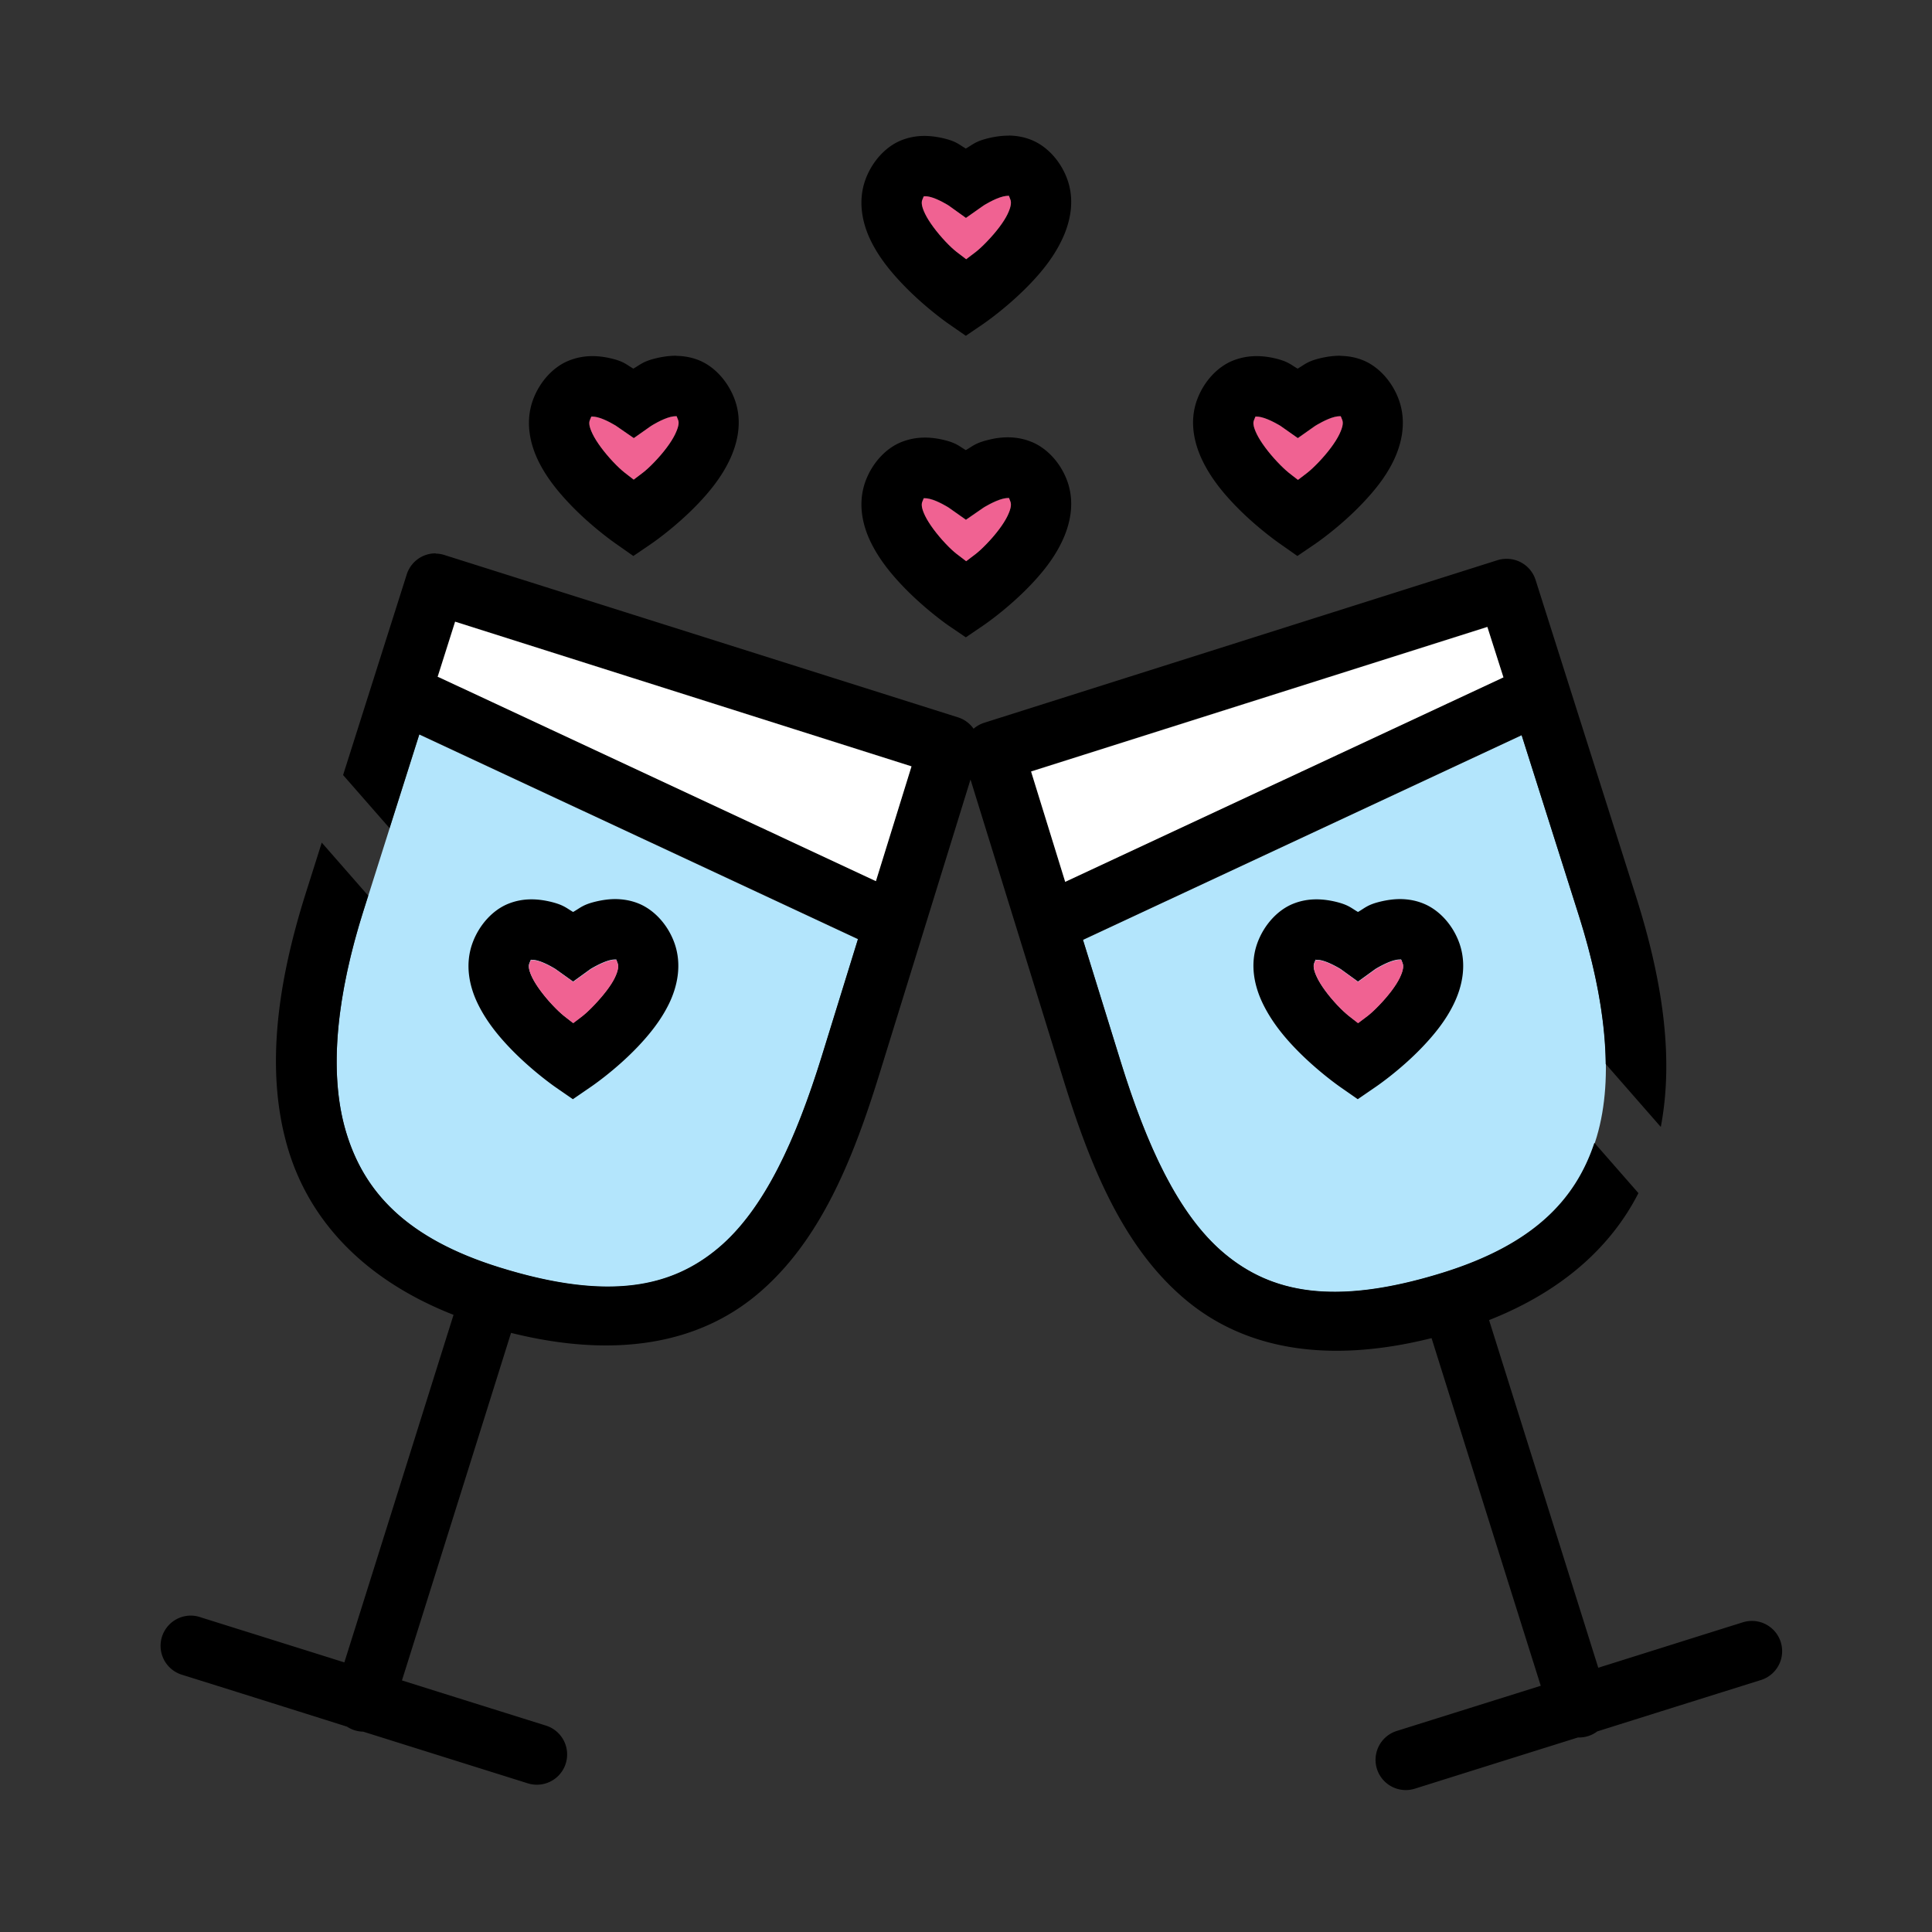 <?xml version="1.0" ?><svg height="64" id="svg2447" version="1.1" viewBox="0 0 16.933 16.933" width="64" xmlns="http://www.w3.org/2000/svg" xmlns:cc="http://creativecommons.org/ns#" xmlns:dc="http://purl.org/dc/elements/1.1/" xmlns:inkscape="http://www.inkscape.org/namespaces/inkscape" xmlns:rdf="http://www.w3.org/1999/02/22-rdf-syntax-ns#" xmlns:sodipodi="http://sodipodi.sourceforge.net/DTD/sodipodi-0.dtd" xmlns:svg="http://www.w3.org/2000/svg"><rect x="0" y="0" width="16.933" height="16.933" fill="#333333" stroke="none"/><defs id="defs2441"/><g id="layer1" transform="translate(0,-280.067)"><path d="m 3.675,286.505 c 1.281,0.598 2.563,1.195 3.845,1.794 l -0.316,1.022 c -0.227,0.733 -0.504,1.348 -0.91,1.688 -0.406,0.34 -0.954,0.467 -1.912,0.169 -0.825,-0.256 -1.195,-0.667 -1.351,-1.195 -0.156,-0.529 -0.074,-1.211 0.156,-1.937 z" id="path2275-2" style="color:#000000;font-style:normal;font-variant:normal;font-weight:normal;font-stretch:normal;font-size:medium;line-height:normal;font-family:sans-serif;font-variant-ligatures:normal;font-variant-position:normal;font-variant-caps:normal;font-variant-numeric:normal;font-variant-alternates:normal;font-feature-settings:normal;text-indent:0;text-align:start;text-decoration:none;text-decoration-line:none;text-decoration-style:solid;text-decoration-color:#000000;letter-spacing:normal;word-spacing:normal;text-transform:none;writing-mode:lr-tb;direction:ltr;text-orientation:mixed;dominant-baseline:auto;baseline-shift:baseline;text-anchor:start;white-space:normal;shape-padding:0;clip-rule:nonzero;display:inline;overflow:visible;visibility:visible;opacity:1;isolation:auto;mix-blend-mode:normal;color-interpolation:sRGB;color-interpolation-filters:linearRGB;solid-color:#000000;solid-opacity:1;vector-effect:none;fill:#b3e5fc;fill-opacity:1;fill-rule:nonzero;stroke:none;stroke-width:0.529;stroke-linecap:round;stroke-linejoin:round;stroke-miterlimit:4;stroke-dasharray:none;stroke-dashoffset:0;stroke-opacity:1;paint-order:stroke fill markers;color-rendering:auto;image-rendering:auto;shape-rendering:auto;text-rendering:auto;enable-background:accumulate"/><path d="m 13.337,286.512 0.501,1.58 c 0.23,0.726 0.313,1.409 0.157,1.937 -0.156,0.529 -0.527,0.939 -1.352,1.195 -0.958,0.297 -1.506,0.17 -1.912,-0.17 -0.406,-0.34 -0.683,-0.954 -0.91,-1.687 l -0.329,-1.062 c 1.282,-0.598 2.563,-1.196 3.845,-1.794 z" id="path2273-9" style="color:#000000;font-style:normal;font-variant:normal;font-weight:normal;font-stretch:normal;font-size:medium;line-height:normal;font-family:sans-serif;font-variant-ligatures:normal;font-variant-position:normal;font-variant-caps:normal;font-variant-numeric:normal;font-variant-alternates:normal;font-feature-settings:normal;text-indent:0;text-align:start;text-decoration:none;text-decoration-line:none;text-decoration-style:solid;text-decoration-color:#000000;letter-spacing:normal;word-spacing:normal;text-transform:none;writing-mode:lr-tb;direction:ltr;text-orientation:mixed;dominant-baseline:auto;baseline-shift:baseline;text-anchor:start;white-space:normal;shape-padding:0;clip-rule:nonzero;display:inline;overflow:visible;visibility:visible;opacity:1;isolation:auto;mix-blend-mode:normal;color-interpolation:sRGB;color-interpolation-filters:linearRGB;solid-color:#000000;solid-opacity:1;vector-effect:none;fill:#b3e5fc;fill-opacity:1;fill-rule:nonzero;stroke:none;stroke-width:0.529;stroke-linecap:round;stroke-linejoin:round;stroke-miterlimit:4;stroke-dasharray:none;stroke-dashoffset:0;stroke-opacity:1;paint-order:stroke fill markers;color-rendering:auto;image-rendering:auto;shape-rendering:auto;text-rendering:auto;enable-background:accumulate"/><path d="m 8.842,281.256 c -0.063,-5.3e-4 -0.122,0.009 -0.174,0.021 -0.118,0.028 -0.14,0.056 -0.203,0.092 -0.062,-0.036 -0.082,-0.063 -0.197,-0.09 -0.103,-0.024 -0.232,-0.037 -0.369,0.018 -0.137,0.055 -0.255,0.185 -0.313,0.342 -0.07,0.19 -0.028,0.383 0.043,0.531 0.071,0.148 0.172,0.271 0.272,0.377 0.2,0.212 0.414,0.359 0.414,0.359 l 0.15,0.104 0.15,-0.102 c 0,0 0.216,-0.146 0.418,-0.358 0.101,-0.106 0.202,-0.23 0.273,-0.379 0.072,-0.149 0.117,-0.34 0.049,-0.531 -0.057,-0.159 -0.176,-0.29 -0.314,-0.346 -0.069,-0.028 -0.136,-0.038 -0.199,-0.039 z m 0.002,0.529 c -0.004,-0.002 -0.007,-0.019 0.012,0.033 0.007,0.02 0.009,0.054 -0.025,0.125 -0.034,0.071 -0.102,0.159 -0.18,0.24 -0.085,0.089 -0.118,0.105 -0.183,0.156 -0.065,-0.052 -0.098,-0.067 -0.182,-0.156 -0.077,-0.082 -0.144,-0.172 -0.178,-0.242 -0.034,-0.07 -0.032,-0.103 -0.025,-0.121 0.019,-0.051 0.018,-0.033 0.014,-0.032 -0.004,0.002 0.014,-0.005 0.051,0.004 0.073,0.017 0.166,0.076 0.166,0.076 l 0.152,0.109 0.155,-0.109 c 0,0 0.096,-0.061 0.172,-0.079 0.038,-0.009 0.057,-0.004 0.053,-0.006 z m -2.916,1.4 c -0.063,-5.3e-4 -0.122,0.009 -0.174,0.021 -0.118,0.028 -0.14,0.056 -0.203,0.092 -0.062,-0.036 -0.082,-0.063 -0.197,-0.09 -0.103,-0.024 -0.232,-0.035 -0.369,0.02 -0.137,0.055 -0.255,0.185 -0.313,0.342 -0.07,0.19 -0.028,0.381 0.043,0.53 0.071,0.148 0.172,0.271 0.272,0.377 0.2,0.212 0.416,0.359 0.416,0.359 l 0.148,0.104 0.15,-0.102 c 0,0 0.216,-0.145 0.418,-0.357 0.101,-0.106 0.202,-0.229 0.273,-0.377 0.072,-0.149 0.117,-0.34 0.049,-0.531 -0.057,-0.159 -0.176,-0.292 -0.314,-0.348 -0.069,-0.028 -0.136,-0.038 -0.199,-0.039 z m 5.82,0 c -0.063,-5.3e-4 -0.122,0.009 -0.174,0.021 -0.118,0.028 -0.138,0.056 -0.201,0.092 -0.062,-0.036 -0.082,-0.062 -0.197,-0.09 -0.103,-0.024 -0.234,-0.035 -0.371,0.02 -0.137,0.055 -0.255,0.185 -0.313,0.342 -0.07,0.19 -0.026,0.381 0.045,0.53 0.071,0.148 0.17,0.271 0.27,0.377 0.2,0.212 0.416,0.359 0.416,0.359 l 0.148,0.104 0.15,-0.102 c 0,0 0.216,-0.145 0.418,-0.357 0.101,-0.106 0.204,-0.229 0.275,-0.377 0.072,-0.149 0.115,-0.34 0.047,-0.531 -0.057,-0.159 -0.176,-0.292 -0.314,-0.348 -0.069,-0.028 -0.136,-0.038 -0.199,-0.039 z m -5.818,0.531 c -0.004,-0.002 -0.005,-0.019 0.014,0.033 0.007,0.02 0.007,0.052 -0.027,0.123 -0.034,0.071 -0.102,0.161 -0.18,0.242 -0.085,0.089 -0.118,0.105 -0.183,0.156 -0.065,-0.052 -0.098,-0.069 -0.182,-0.158 -0.077,-0.082 -0.144,-0.172 -0.178,-0.242 -0.034,-0.07 -0.032,-0.101 -0.025,-0.119 0.019,-0.051 0.018,-0.035 0.014,-0.034 -0.004,0.002 0.014,-0.003 0.051,0.006 0.073,0.017 0.166,0.076 0.166,0.076 l 0.155,0.107 0.152,-0.107 c 0,0 0.096,-0.061 0.172,-0.079 0.038,-0.009 0.057,-0.004 0.053,-0.006 z m 5.82,0 c -0.004,-0.002 -0.005,-0.019 0.014,0.033 0.007,0.02 0.008,0.052 -0.026,0.123 -0.034,0.071 -0.102,0.161 -0.179,0.242 -0.086,0.09 -0.118,0.107 -0.184,0.158 -0.066,-0.052 -0.098,-0.07 -0.183,-0.16 -0.077,-0.082 -0.144,-0.172 -0.178,-0.242 -0.034,-0.07 -0.032,-0.101 -0.025,-0.119 0.019,-0.051 0.018,-0.035 0.014,-0.034 -0.004,0.002 0.014,-0.003 0.051,0.006 0.073,0.017 0.168,0.076 0.168,0.076 l 0.152,0.107 0.152,-0.107 c 0,0 0.097,-0.061 0.172,-0.079 0.038,-0.009 0.057,-0.004 0.053,-0.006 z m -2.908,0.184 c -0.063,-10e-4 -0.122,0.008 -0.174,0.021 -0.118,0.028 -0.14,0.055 -0.203,0.091 -0.062,-0.036 -0.082,-0.063 -0.197,-0.09 -0.103,-0.024 -0.232,-0.035 -0.369,0.02 -0.137,0.055 -0.255,0.185 -0.313,0.342 -0.07,0.19 -0.028,0.381 0.043,0.529 0.071,0.148 0.172,0.273 0.272,0.379 0.2,0.212 0.414,0.359 0.414,0.359 l 0.15,0.102 0.15,-0.102 c 0,0 0.216,-0.145 0.418,-0.357 0.101,-0.106 0.202,-0.229 0.273,-0.377 0.072,-0.149 0.117,-0.34 0.049,-0.531 -0.057,-0.159 -0.176,-0.29 -0.314,-0.346 -0.069,-0.028 -0.136,-0.039 -0.199,-0.04 z m 0.002,0.53 c -0.004,-0.002 -0.007,-0.019 0.012,0.033 0.007,0.02 0.009,0.052 -0.025,0.123 -0.034,0.071 -0.102,0.161 -0.18,0.242 -0.085,0.089 -0.118,0.105 -0.183,0.156 -0.065,-0.052 -0.098,-0.067 -0.182,-0.156 -0.077,-0.082 -0.144,-0.172 -0.178,-0.242 -0.034,-0.07 -0.032,-0.103 -0.025,-0.121 0.019,-0.051 0.018,-0.035 0.014,-0.033 -0.004,0.002 0.014,-0.003 0.051,0.006 0.073,0.017 0.166,0.076 0.166,0.076 l 0.152,0.107 0.155,-0.107 c 0,0 0.096,-0.06 0.172,-0.078 0.038,-0.009 0.057,-0.004 0.053,-0.006 z m -5.025,0.487 a 0.265,0.265 0 0 0 -0.027,10e-4 0.265,0.265 0 0 0 -0.227,0.183 l -0.558,1.759 0.407,0.465 0.261,-0.823 c 1.281,0.598 2.563,1.195 3.845,1.794 l -0.316,1.022 c -0.227,0.733 -0.504,1.348 -0.91,1.688 -0.406,0.34 -0.954,0.467 -1.912,0.17 -0.825,-0.256 -1.195,-0.667 -1.351,-1.195 -0.156,-0.529 -0.074,-1.211 0.156,-1.937 l 0.04,-0.127 -0.407,-0.465 -0.137,0.433 c -0.247,0.779 -0.364,1.556 -0.16,2.246 0.185,0.626 0.66,1.149 1.452,1.46 -0.319,1.015 -0.637,2.031 -0.957,3.046 -0.426,-0.134 -0.88,-0.276 -1.262,-0.396 a 0.265,0.265 0 0 0 -0.079,-0.014 0.265,0.265 0 0 0 -0.08,0.519 c 0.438,0.137 0.953,0.299 1.444,0.454 a 0.265,0.265 0 0 0 0.142,0.044 c 0.493,0.155 0.962,0.302 1.443,0.453 a 0.265,0.265 0 1 0 0.159,-0.506 c -0.421,-0.132 -0.83,-0.26 -1.262,-0.396 0.319,-1.015 0.638,-2.031 0.956,-3.046 0.935,0.233 1.652,0.085 2.156,-0.336 0.549,-0.459 0.838,-1.173 1.074,-1.937 l 0.797,-2.577 0.812,2.623 c 0.237,0.765 0.525,1.478 1.074,1.937 0.504,0.422 1.22,0.57 2.155,0.336 0.319,1.016 0.637,2.031 0.957,3.047 -0.433,0.136 -0.842,0.264 -1.262,0.396 a 0.265,0.265 0 1 0 0.158,0.506 c 0.477,-0.15 0.942,-0.296 1.43,-0.449 a 0.265,0.265 0 0 0 0.169,-0.053 c 0.486,-0.153 0.996,-0.313 1.43,-0.449 a 0.265,0.265 0 0 0 -0.088,-0.519 0.265,0.265 0 0 0 -0.07,0.013 c -0.383,0.12 -0.836,0.263 -1.263,0.397 -0.319,-1.016 -0.638,-2.031 -0.957,-3.047 0.639,-0.252 1.069,-0.642 1.309,-1.113 l -0.386,-0.441 c -0.166,0.501 -0.537,0.892 -1.332,1.139 -0.958,0.297 -1.506,0.17 -1.912,-0.17 -0.406,-0.34 -0.683,-0.954 -0.91,-1.687 l -0.329,-1.062 c 1.282,-0.598 2.563,-1.196 3.845,-1.794 l 0.501,1.58 c 0.146,0.462 0.232,0.905 0.236,1.303 l 0.483,0.552 c 0.12,-0.63 0.004,-1.32 -0.215,-2.013 l -0.883,-2.783 a 0.265,0.265 0 0 0 -0.261,-0.183 0.265,0.265 0 0 0 -0.07,0.011 l -4.502,1.426 a 0.265,0.265 0 0 0 -0.092,0.052 0.265,0.265 0 0 0 -0.134,-0.099 L 3.897,284.932 a 0.265,0.265 0 0 0 -0.078,-0.013 z m 0.169,0.597 4,1.268 -0.312,1.006 c -1.272,-0.594 -2.544,-1.187 -3.815,-1.78 a 0.265,0.265 0 0 0 -0.026,-0.011 z m 9.047,0.046 0.141,0.442 a 0.265,0.265 0 0 0 -0.011,0.005 c -1.276,0.596 -2.553,1.191 -3.83,1.787 l -0.299,-0.967 z m -7.637,2.387 c -0.063,-5.3e-4 -0.121,0.009 -0.173,0.021 -0.118,0.028 -0.138,0.056 -0.202,0.092 -0.062,-0.036 -0.083,-0.062 -0.199,-0.09 -0.103,-0.024 -0.232,-0.037 -0.369,0.018 -0.137,0.055 -0.255,0.185 -0.313,0.342 -0.07,0.19 -0.028,0.381 0.043,0.529 0.071,0.148 0.171,0.273 0.271,0.379 0.2,0.212 0.416,0.36 0.416,0.36 l 0.149,0.103 0.15,-0.103 c 0,0 0.216,-0.144 0.418,-0.356 0.101,-0.106 0.203,-0.231 0.275,-0.379 0.072,-0.149 0.115,-0.34 0.047,-0.531 -0.057,-0.159 -0.176,-0.29 -0.314,-0.346 -0.069,-0.028 -0.137,-0.038 -0.2,-0.039 z m 6.879,0 c -0.063,-5.3e-4 -0.122,0.009 -0.174,0.021 -0.118,0.028 -0.138,0.056 -0.201,0.092 -0.062,-0.036 -0.082,-0.062 -0.197,-0.09 -0.103,-0.024 -0.234,-0.037 -0.371,0.018 -0.137,0.055 -0.255,0.185 -0.313,0.342 -0.07,0.19 -0.026,0.381 0.045,0.529 0.071,0.148 0.17,0.273 0.27,0.379 0.2,0.212 0.416,0.36 0.416,0.36 l 0.148,0.103 0.15,-0.103 c 0,0 0.216,-0.144 0.418,-0.356 0.101,-0.106 0.204,-0.231 0.275,-0.379 0.072,-0.149 0.115,-0.34 0.047,-0.531 -0.057,-0.159 -0.176,-0.29 -0.315,-0.346 -0.069,-0.028 -0.136,-0.038 -0.199,-0.039 z m -6.877,0.529 c -0.004,-0.002 -0.005,-0.019 0.013,0.033 0.007,0.02 0.009,0.054 -0.025,0.125 -0.034,0.071 -0.104,0.159 -0.181,0.24 -0.086,0.09 -0.118,0.107 -0.184,0.158 -0.065,-0.052 -0.097,-0.069 -0.181,-0.158 -0.077,-0.082 -0.144,-0.172 -0.178,-0.242 -0.034,-0.07 -0.032,-0.104 -0.025,-0.121 0.019,-0.051 0.018,-0.033 0.013,-0.031 -0.004,0.002 0.015,-0.005 0.051,0.004 0.073,0.017 0.166,0.076 0.166,0.076 l 0.154,0.11 0.152,-0.11 c 0,0 0.097,-0.06 0.172,-0.078 0.038,-0.009 0.057,-0.004 0.053,-0.006 z m 6.879,0 c -0.004,-0.002 -0.005,-0.019 0.014,0.033 0.007,0.02 0.009,0.054 -0.025,0.125 -0.034,0.071 -0.102,0.159 -0.18,0.24 -0.086,0.09 -0.12,0.107 -0.186,0.158 -0.065,-0.052 -0.097,-0.069 -0.182,-0.158 -0.077,-0.082 -0.144,-0.172 -0.177,-0.242 -0.034,-0.07 -0.032,-0.104 -0.026,-0.121 0.019,-0.051 0.018,-0.033 0.014,-0.031 -0.004,0.002 0.014,-0.005 0.051,0.004 0.073,0.017 0.168,0.076 0.168,0.076 l 0.152,0.11 0.152,-0.11 c 0,0 0.096,-0.06 0.172,-0.078 0.038,-0.009 0.057,-0.004 0.053,-0.006 z" id="path1784" style="color:#000000;font-style:normal;font-variant:normal;font-weight:normal;font-stretch:normal;font-size:medium;line-height:normal;font-family:sans-serif;font-variant-ligatures:normal;font-variant-position:normal;font-variant-caps:normal;font-variant-numeric:normal;font-variant-alternates:normal;font-feature-settings:normal;text-indent:0;text-align:start;text-decoration:none;text-decoration-line:none;text-decoration-style:solid;text-decoration-color:#000000;letter-spacing:normal;word-spacing:normal;text-transform:none;writing-mode:lr-tb;direction:ltr;text-orientation:mixed;dominant-baseline:auto;baseline-shift:baseline;text-anchor:start;white-space:normal;shape-padding:0;clip-rule:nonzero;display:inline;overflow:visible;visibility:visible;opacity:1;isolation:auto;mix-blend-mode:normal;color-interpolation:sRGB;color-interpolation-filters:linearRGB;solid-color:#000000;solid-opacity:1;vector-effect:none;fill:#000000;fill-opacity:1;fill-rule:nonzero;stroke:none;stroke-width:0.529;stroke-linecap:round;stroke-linejoin:round;stroke-miterlimit:4;stroke-dasharray:none;stroke-dashoffset:0;stroke-opacity:1;paint-order:stroke fill markers;color-rendering:auto;image-rendering:auto;shape-rendering:auto;text-rendering:auto;enable-background:accumulate"/><path d="m 8.844,281.785 c -0.004,-0.002 -0.007,-0.019 0.012,0.033 0.007,0.02 0.009,0.054 -0.025,0.125 -0.034,0.071 -0.102,0.159 -0.18,0.24 -0.085,0.089 -0.118,0.105 -0.183,0.156 -0.065,-0.052 -0.098,-0.067 -0.182,-0.156 -0.077,-0.082 -0.144,-0.172 -0.178,-0.242 -0.034,-0.07 -0.032,-0.103 -0.025,-0.121 0.019,-0.051 0.018,-0.033 0.014,-0.032 -0.004,0.002 0.014,-0.005 0.051,0.004 0.073,0.017 0.166,0.076 0.166,0.076 l 0.152,0.109 0.155,-0.109 c 0,0 0.096,-0.061 0.172,-0.079 0.038,-0.009 0.057,-0.004 0.053,-0.006 z" id="path2295-7" style="color:#000000;font-style:normal;font-variant:normal;font-weight:normal;font-stretch:normal;font-size:medium;line-height:normal;font-family:sans-serif;font-variant-ligatures:normal;font-variant-position:normal;font-variant-caps:normal;font-variant-numeric:normal;font-variant-alternates:normal;font-feature-settings:normal;text-indent:0;text-align:start;text-decoration:none;text-decoration-line:none;text-decoration-style:solid;text-decoration-color:#000000;letter-spacing:normal;word-spacing:normal;text-transform:none;writing-mode:lr-tb;direction:ltr;text-orientation:mixed;dominant-baseline:auto;baseline-shift:baseline;text-anchor:start;white-space:normal;shape-padding:0;clip-rule:nonzero;display:inline;overflow:visible;visibility:visible;opacity:1;isolation:auto;mix-blend-mode:normal;color-interpolation:sRGB;color-interpolation-filters:linearRGB;solid-color:#000000;solid-opacity:1;vector-effect:none;fill:#f06292;fill-opacity:1;fill-rule:nonzero;stroke:none;stroke-width:0.529;stroke-linecap:round;stroke-linejoin:round;stroke-miterlimit:4;stroke-dasharray:none;stroke-dashoffset:0;stroke-opacity:1;paint-order:stroke fill markers;color-rendering:auto;image-rendering:auto;shape-rendering:auto;text-rendering:auto;enable-background:accumulate"/><path d="m 5.93,283.717 c -0.004,-0.002 -0.005,-0.019 0.014,0.033 0.007,0.02 0.007,0.052 -0.027,0.123 -0.034,0.071 -0.102,0.161 -0.18,0.242 -0.085,0.089 -0.118,0.105 -0.183,0.156 -0.065,-0.052 -0.098,-0.069 -0.182,-0.158 -0.077,-0.082 -0.144,-0.172 -0.178,-0.242 -0.034,-0.07 -0.032,-0.101 -0.025,-0.119 0.019,-0.051 0.018,-0.035 0.014,-0.034 -0.004,0.002 0.014,-0.003 0.051,0.006 0.073,0.017 0.166,0.076 0.166,0.076 l 0.155,0.107 0.152,-0.107 c 0,0 0.096,-0.061 0.172,-0.079 0.038,-0.009 0.057,-0.004 0.053,-0.006 z" id="path2289-9" style="color:#000000;font-style:normal;font-variant:normal;font-weight:normal;font-stretch:normal;font-size:medium;line-height:normal;font-family:sans-serif;font-variant-ligatures:normal;font-variant-position:normal;font-variant-caps:normal;font-variant-numeric:normal;font-variant-alternates:normal;font-feature-settings:normal;text-indent:0;text-align:start;text-decoration:none;text-decoration-line:none;text-decoration-style:solid;text-decoration-color:#000000;letter-spacing:normal;word-spacing:normal;text-transform:none;writing-mode:lr-tb;direction:ltr;text-orientation:mixed;dominant-baseline:auto;baseline-shift:baseline;text-anchor:start;white-space:normal;shape-padding:0;clip-rule:nonzero;display:inline;overflow:visible;visibility:visible;opacity:1;isolation:auto;mix-blend-mode:normal;color-interpolation:sRGB;color-interpolation-filters:linearRGB;solid-color:#000000;solid-opacity:1;vector-effect:none;fill:#f06292;fill-opacity:1;fill-rule:nonzero;stroke:none;stroke-width:0.529;stroke-linecap:round;stroke-linejoin:round;stroke-miterlimit:4;stroke-dasharray:none;stroke-dashoffset:0;stroke-opacity:1;paint-order:stroke fill markers;color-rendering:auto;image-rendering:auto;shape-rendering:auto;text-rendering:auto;enable-background:accumulate"/><path d="m 11.751,283.717 c -0.004,-0.002 -0.005,-0.019 0.014,0.033 0.007,0.02 0.008,0.052 -0.026,0.123 -0.034,0.071 -0.102,0.161 -0.179,0.242 -0.086,0.09 -0.118,0.107 -0.184,0.158 -0.066,-0.052 -0.098,-0.07 -0.183,-0.16 -0.077,-0.082 -0.144,-0.172 -0.178,-0.242 -0.034,-0.07 -0.032,-0.101 -0.025,-0.119 0.019,-0.051 0.018,-0.035 0.014,-0.034 -0.004,0.002 0.014,-0.003 0.051,0.006 0.073,0.017 0.168,0.076 0.168,0.076 l 0.152,0.107 0.152,-0.107 c 0,0 0.097,-0.061 0.172,-0.079 0.038,-0.009 0.057,-0.004 0.053,-0.006 z" id="path2287-2" style="color:#000000;font-style:normal;font-variant:normal;font-weight:normal;font-stretch:normal;font-size:medium;line-height:normal;font-family:sans-serif;font-variant-ligatures:normal;font-variant-position:normal;font-variant-caps:normal;font-variant-numeric:normal;font-variant-alternates:normal;font-feature-settings:normal;text-indent:0;text-align:start;text-decoration:none;text-decoration-line:none;text-decoration-style:solid;text-decoration-color:#000000;letter-spacing:normal;word-spacing:normal;text-transform:none;writing-mode:lr-tb;direction:ltr;text-orientation:mixed;dominant-baseline:auto;baseline-shift:baseline;text-anchor:start;white-space:normal;shape-padding:0;clip-rule:nonzero;display:inline;overflow:visible;visibility:visible;opacity:1;isolation:auto;mix-blend-mode:normal;color-interpolation:sRGB;color-interpolation-filters:linearRGB;solid-color:#000000;solid-opacity:1;vector-effect:none;fill:#f06292;fill-opacity:1;fill-rule:nonzero;stroke:none;stroke-width:0.529;stroke-linecap:round;stroke-linejoin:round;stroke-miterlimit:4;stroke-dasharray:none;stroke-dashoffset:0;stroke-opacity:1;paint-order:stroke fill markers;color-rendering:auto;image-rendering:auto;shape-rendering:auto;text-rendering:auto;enable-background:accumulate"/><path d="m 8.844,284.432 c -0.004,-0.002 -0.007,-0.019 0.012,0.033 0.007,0.02 0.009,0.052 -0.025,0.123 -0.034,0.071 -0.102,0.161 -0.18,0.242 -0.085,0.089 -0.118,0.105 -0.183,0.156 -0.065,-0.052 -0.098,-0.067 -0.182,-0.156 -0.077,-0.082 -0.144,-0.172 -0.178,-0.242 -0.034,-0.07 -0.032,-0.103 -0.025,-0.121 0.019,-0.051 0.018,-0.035 0.014,-0.033 -0.004,0.002 0.014,-0.003 0.051,0.006 0.073,0.017 0.166,0.076 0.166,0.076 l 0.152,0.107 0.155,-0.107 c 0,0 0.096,-0.06 0.172,-0.078 0.038,-0.009 0.057,-0.004 0.053,-0.006 z" id="path2283-0" style="color:#000000;font-style:normal;font-variant:normal;font-weight:normal;font-stretch:normal;font-size:medium;line-height:normal;font-family:sans-serif;font-variant-ligatures:normal;font-variant-position:normal;font-variant-caps:normal;font-variant-numeric:normal;font-variant-alternates:normal;font-feature-settings:normal;text-indent:0;text-align:start;text-decoration:none;text-decoration-line:none;text-decoration-style:solid;text-decoration-color:#000000;letter-spacing:normal;word-spacing:normal;text-transform:none;writing-mode:lr-tb;direction:ltr;text-orientation:mixed;dominant-baseline:auto;baseline-shift:baseline;text-anchor:start;white-space:normal;shape-padding:0;clip-rule:nonzero;display:inline;overflow:visible;visibility:visible;opacity:1;isolation:auto;mix-blend-mode:normal;color-interpolation:sRGB;color-interpolation-filters:linearRGB;solid-color:#000000;solid-opacity:1;vector-effect:none;fill:#f06292;fill-opacity:1;fill-rule:nonzero;stroke:none;stroke-width:0.529;stroke-linecap:round;stroke-linejoin:round;stroke-miterlimit:4;stroke-dasharray:none;stroke-dashoffset:0;stroke-opacity:1;paint-order:stroke fill markers;color-rendering:auto;image-rendering:auto;shape-rendering:auto;text-rendering:auto;enable-background:accumulate"/><path d="m 3.989,285.516 4,1.268 -0.312,1.006 c -1.272,-0.594 -2.544,-1.187 -3.815,-1.78 a 0.265,0.265 0 0 0 -0.026,-0.011 z" id="path2279-9" style="color:#000000;font-style:normal;font-variant:normal;font-weight:normal;font-stretch:normal;font-size:medium;line-height:normal;font-family:sans-serif;font-variant-ligatures:normal;font-variant-position:normal;font-variant-caps:normal;font-variant-numeric:normal;font-variant-alternates:normal;font-feature-settings:normal;text-indent:0;text-align:start;text-decoration:none;text-decoration-line:none;text-decoration-style:solid;text-decoration-color:#000000;letter-spacing:normal;word-spacing:normal;text-transform:none;writing-mode:lr-tb;direction:ltr;text-orientation:mixed;dominant-baseline:auto;baseline-shift:baseline;text-anchor:start;white-space:normal;shape-padding:0;clip-rule:nonzero;display:inline;overflow:visible;visibility:visible;opacity:1;isolation:auto;mix-blend-mode:normal;color-interpolation:sRGB;color-interpolation-filters:linearRGB;solid-color:#000000;solid-opacity:1;vector-effect:none;fill:#ffffff;fill-opacity:1;fill-rule:nonzero;stroke:none;stroke-width:0.529;stroke-linecap:round;stroke-linejoin:round;stroke-miterlimit:4;stroke-dasharray:none;stroke-dashoffset:0;stroke-opacity:1;paint-order:stroke fill markers;color-rendering:auto;image-rendering:auto;shape-rendering:auto;text-rendering:auto;enable-background:accumulate"/><path d="m 13.036,285.562 0.141,0.442 a 0.265,0.265 0 0 0 -0.011,0.005 c -1.276,0.596 -2.553,1.191 -3.83,1.787 l -0.299,-0.967 z" id="path2277-6" style="color:#000000;font-style:normal;font-variant:normal;font-weight:normal;font-stretch:normal;font-size:medium;line-height:normal;font-family:sans-serif;font-variant-ligatures:normal;font-variant-position:normal;font-variant-caps:normal;font-variant-numeric:normal;font-variant-alternates:normal;font-feature-settings:normal;text-indent:0;text-align:start;text-decoration:none;text-decoration-line:none;text-decoration-style:solid;text-decoration-color:#000000;letter-spacing:normal;word-spacing:normal;text-transform:none;writing-mode:lr-tb;direction:ltr;text-orientation:mixed;dominant-baseline:auto;baseline-shift:baseline;text-anchor:start;white-space:normal;shape-padding:0;clip-rule:nonzero;display:inline;overflow:visible;visibility:visible;opacity:1;isolation:auto;mix-blend-mode:normal;color-interpolation:sRGB;color-interpolation-filters:linearRGB;solid-color:#000000;solid-opacity:1;vector-effect:none;fill:#ffffff;fill-opacity:1;fill-rule:nonzero;stroke:none;stroke-width:0.529;stroke-linecap:round;stroke-linejoin:round;stroke-miterlimit:4;stroke-dasharray:none;stroke-dashoffset:0;stroke-opacity:1;paint-order:stroke fill markers;color-rendering:auto;image-rendering:auto;shape-rendering:auto;text-rendering:auto;enable-background:accumulate"/><path d="m 5.401,288.479 c -0.004,-0.002 -0.005,-0.019 0.013,0.033 0.007,0.02 0.009,0.054 -0.025,0.125 -0.034,0.071 -0.104,0.159 -0.181,0.24 -0.086,0.09 -0.118,0.107 -0.184,0.158 -0.065,-0.052 -0.097,-0.069 -0.181,-0.158 -0.077,-0.082 -0.144,-0.172 -0.178,-0.242 -0.034,-0.07 -0.032,-0.104 -0.025,-0.121 0.019,-0.051 0.018,-0.033 0.013,-0.031 -0.004,0.002 0.015,-0.005 0.051,0.004 0.073,0.017 0.166,0.076 0.166,0.076 l 0.154,0.11 0.152,-0.11 c 0,0 0.097,-0.06 0.172,-0.078 0.038,-0.009 0.057,-0.004 0.053,-0.006 z" id="path2267-4" style="color:#000000;font-style:normal;font-variant:normal;font-weight:normal;font-stretch:normal;font-size:medium;line-height:normal;font-family:sans-serif;font-variant-ligatures:normal;font-variant-position:normal;font-variant-caps:normal;font-variant-numeric:normal;font-variant-alternates:normal;font-feature-settings:normal;text-indent:0;text-align:start;text-decoration:none;text-decoration-line:none;text-decoration-style:solid;text-decoration-color:#000000;letter-spacing:normal;word-spacing:normal;text-transform:none;writing-mode:lr-tb;direction:ltr;text-orientation:mixed;dominant-baseline:auto;baseline-shift:baseline;text-anchor:start;white-space:normal;shape-padding:0;clip-rule:nonzero;display:inline;overflow:visible;visibility:visible;opacity:1;isolation:auto;mix-blend-mode:normal;color-interpolation:sRGB;color-interpolation-filters:linearRGB;solid-color:#000000;solid-opacity:1;vector-effect:none;fill:#f06292;fill-opacity:1;fill-rule:nonzero;stroke:none;stroke-width:0.529;stroke-linecap:round;stroke-linejoin:round;stroke-miterlimit:4;stroke-dasharray:none;stroke-dashoffset:0;stroke-opacity:1;paint-order:stroke fill markers;color-rendering:auto;image-rendering:auto;shape-rendering:auto;text-rendering:auto;enable-background:accumulate"/><path d="m 12.28,288.479 c -0.004,-0.002 -0.005,-0.019 0.014,0.033 0.007,0.02 0.009,0.054 -0.025,0.125 -0.034,0.071 -0.102,0.159 -0.18,0.24 -0.086,0.09 -0.12,0.107 -0.186,0.158 -0.065,-0.052 -0.097,-0.069 -0.182,-0.158 -0.077,-0.082 -0.144,-0.172 -0.177,-0.242 -0.034,-0.07 -0.032,-0.104 -0.026,-0.121 0.019,-0.051 0.018,-0.033 0.014,-0.031 -0.004,0.002 0.014,-0.005 0.051,0.004 0.073,0.017 0.168,0.076 0.168,0.076 l 0.152,0.11 0.152,-0.11 c 0,0 0.096,-0.06 0.172,-0.078 0.038,-0.009 0.057,-0.004 0.053,-0.006 z" id="rect2099-9" style="color:#000000;font-style:normal;font-variant:normal;font-weight:normal;font-stretch:normal;font-size:medium;line-height:normal;font-family:sans-serif;font-variant-ligatures:normal;font-variant-position:normal;font-variant-caps:normal;font-variant-numeric:normal;font-variant-alternates:normal;font-feature-settings:normal;text-indent:0;text-align:start;text-decoration:none;text-decoration-line:none;text-decoration-style:solid;text-decoration-color:#000000;letter-spacing:normal;word-spacing:normal;text-transform:none;writing-mode:lr-tb;direction:ltr;text-orientation:mixed;dominant-baseline:auto;baseline-shift:baseline;text-anchor:start;white-space:normal;shape-padding:0;clip-rule:nonzero;display:inline;overflow:visible;visibility:visible;opacity:1;isolation:auto;mix-blend-mode:normal;color-interpolation:sRGB;color-interpolation-filters:linearRGB;solid-color:#000000;solid-opacity:1;vector-effect:none;fill:#f06292;fill-opacity:1;fill-rule:nonzero;stroke:none;stroke-width:0.529;stroke-linecap:round;stroke-linejoin:round;stroke-miterlimit:4;stroke-dasharray:none;stroke-dashoffset:0;stroke-opacity:1;paint-order:stroke fill markers;color-rendering:auto;image-rendering:auto;shape-rendering:auto;text-rendering:auto;enable-background:accumulate"/></g></svg>
